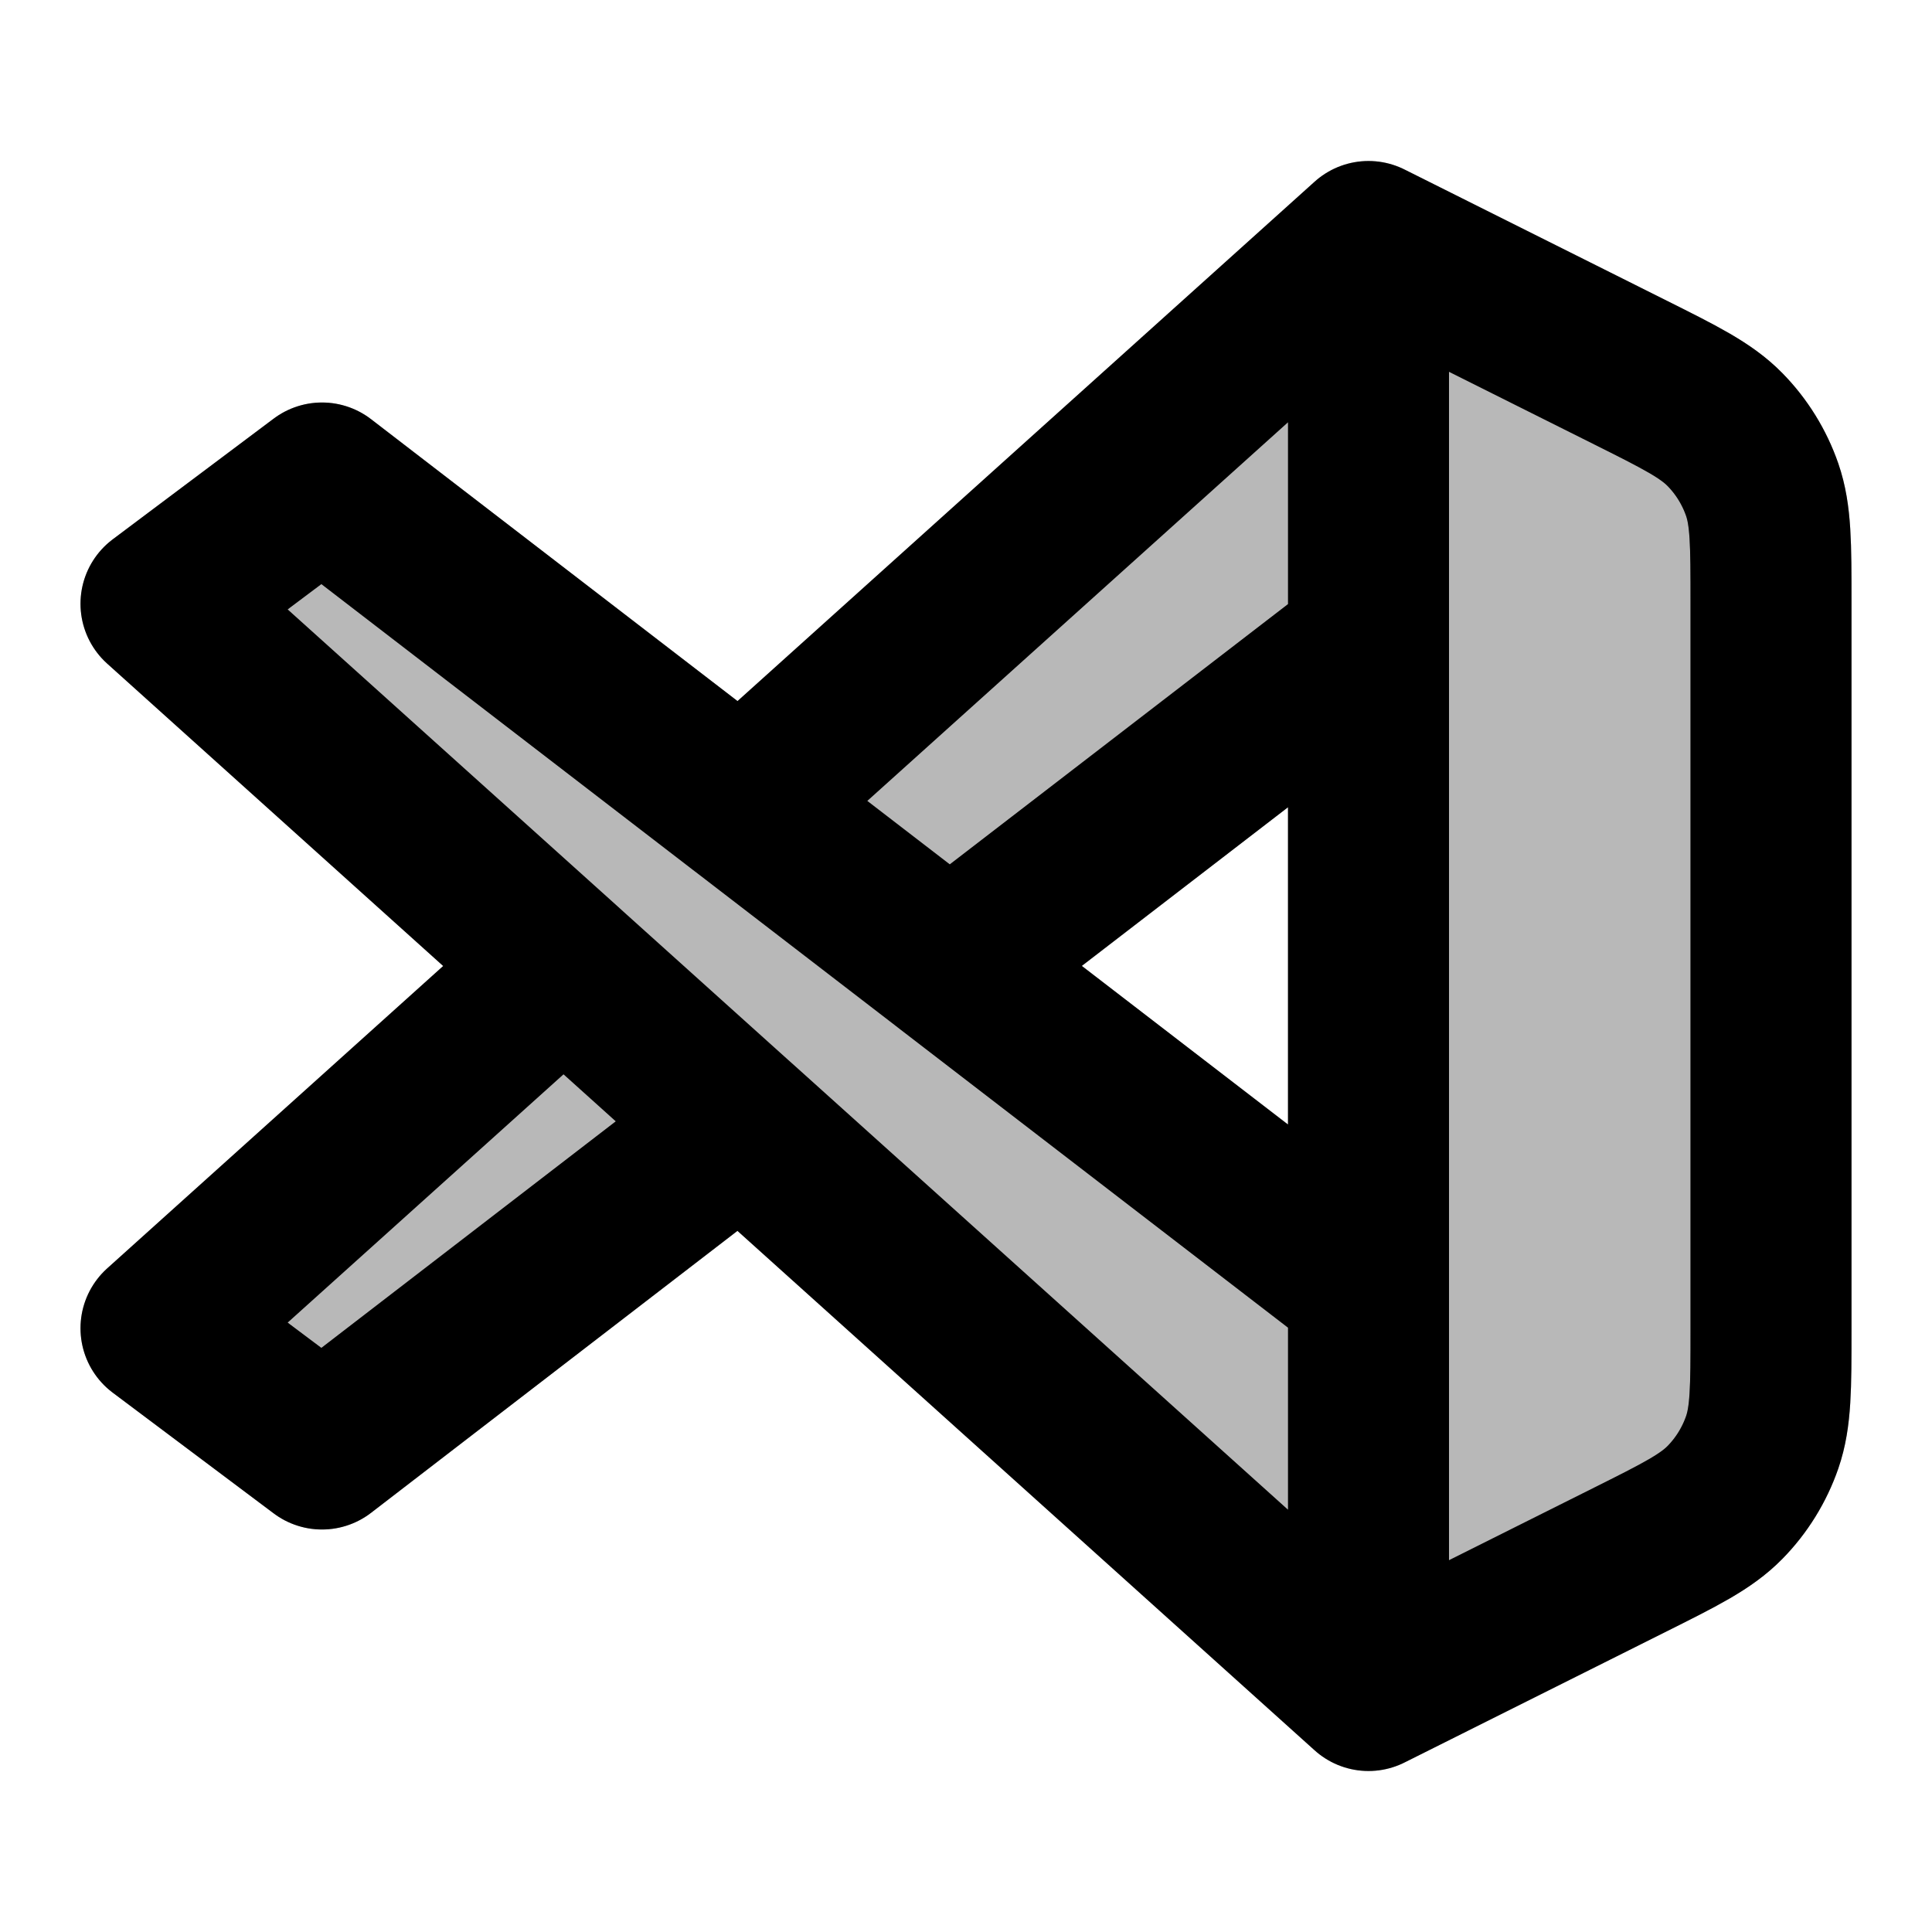 <svg
  xmlns="http://www.w3.org/2000/svg"
  width="24"
  height="24"
  viewBox="0 0 24 24"
  fill="none"
  stroke="currentColor"
  stroke-width="2"
  stroke-linecap="round"
  stroke-linejoin="round"
>
  <path d="M17 21L20.231 19.384C20.873 19.063 21.194 18.903 21.429 18.663C21.636 18.452 21.794 18.196 21.891 17.916C22 17.599 22 17.24 22 16.522V7.478C22 6.76 22 6.401 21.891 6.084C21.794 5.804 21.636 5.548 21.429 5.337C21.194 5.097 20.873 4.937 20.231 4.616L17 3M17 21V16M17 21L9.211 13.99M17 3V7.997M17 3L9.212 10.009M17 7.997V16M17 7.997L11.799 11.999M17 16L11.799 11.999M11.799 11.999L9.212 10.009M9.212 10.009L4 6L2 7.5L7 12M7 12L2 16.5L4 18L9.211 13.99M7 12L9.211 13.99" stroke="currentColor" stroke-width="2"/>
  <path d="M17 3L20.231 4.616C20.873 4.937 21.194 5.097 21.429 5.337C21.636 5.548 21.794 5.804 21.891 6.084C22 6.401 22 6.76 22 7.478V16.522C22 17.24 22 17.599 21.891 17.916C21.794 18.196 21.636 18.452 21.429 18.663C21.194 18.903 20.873 19.063 20.231 19.384L17 21L9.211 13.99L4 18L2 16.5L7 12L2 7.5L4 6L9.212 10.009L17 3ZM11.799 11.999L17 7.997V16L11.799 11.999Z" fill="currentColor" opacity="0.28" fill-rule="evenodd" clip-rule="evenodd"/>
</svg>